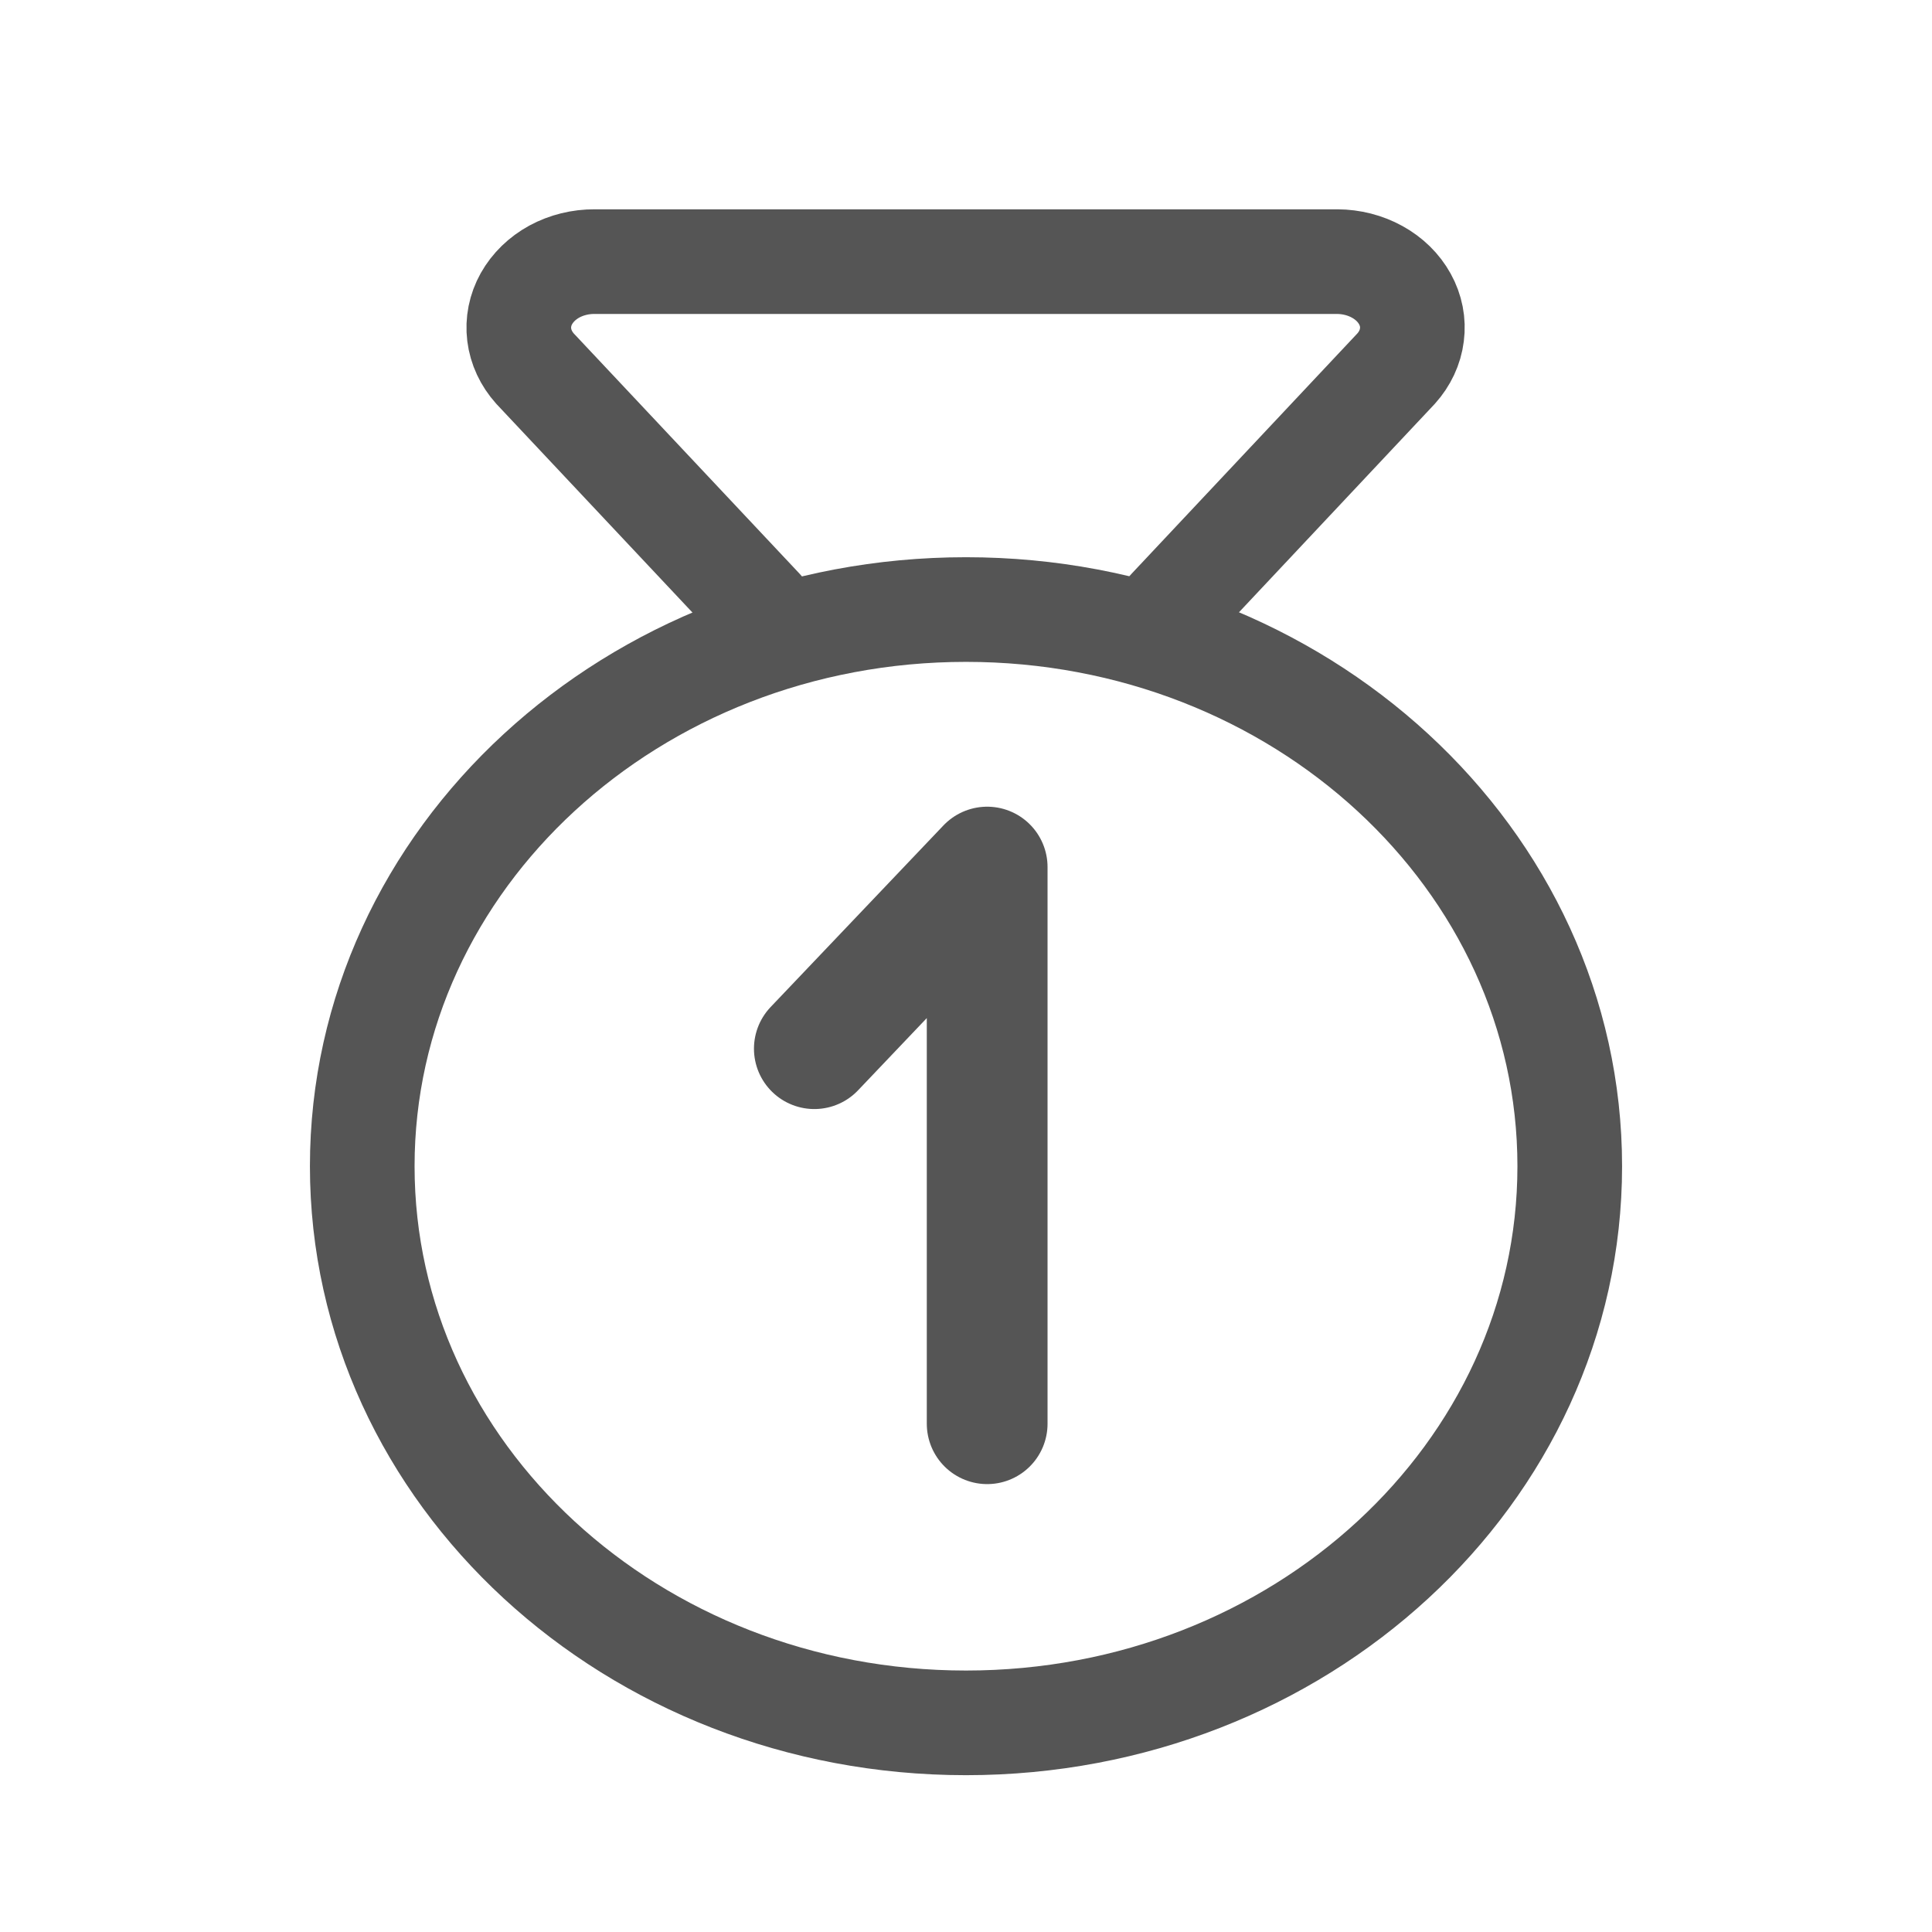<svg width="24" height="24" viewBox="0 0 24 24" fill="none" xmlns="http://www.w3.org/2000/svg">
<path d="M12 21.402C16.142 21.402 19.5 18.306 19.5 14.487C19.5 10.668 16.142 7.572 12 7.572C7.858 7.572 4.5 10.668 4.5 14.487C4.5 18.306 7.858 21.402 12 21.402Z" stroke="#555555" stroke-width="1.3" stroke-linecap="round" stroke-linejoin="round"/>
<path d="M9.459 7.572L6.646 4.579C6.537 4.457 6.469 4.312 6.45 4.158C6.431 4.005 6.462 3.849 6.539 3.711C6.617 3.572 6.737 3.455 6.887 3.373C7.037 3.292 7.21 3.249 7.387 3.25H16.612C16.788 3.251 16.96 3.295 17.108 3.377C17.257 3.459 17.376 3.576 17.452 3.714C17.529 3.853 17.559 4.007 17.539 4.16C17.52 4.313 17.452 4.458 17.343 4.579L14.531 7.572" stroke="#555555" stroke-width="1.3" stroke-linecap="round" stroke-linejoin="round"/>
<path d="M10.116 13.027L12.263 10.771V17.686" stroke="#555555" stroke-width="1.5" stroke-linecap="round" stroke-linejoin="round"/>
</svg>
